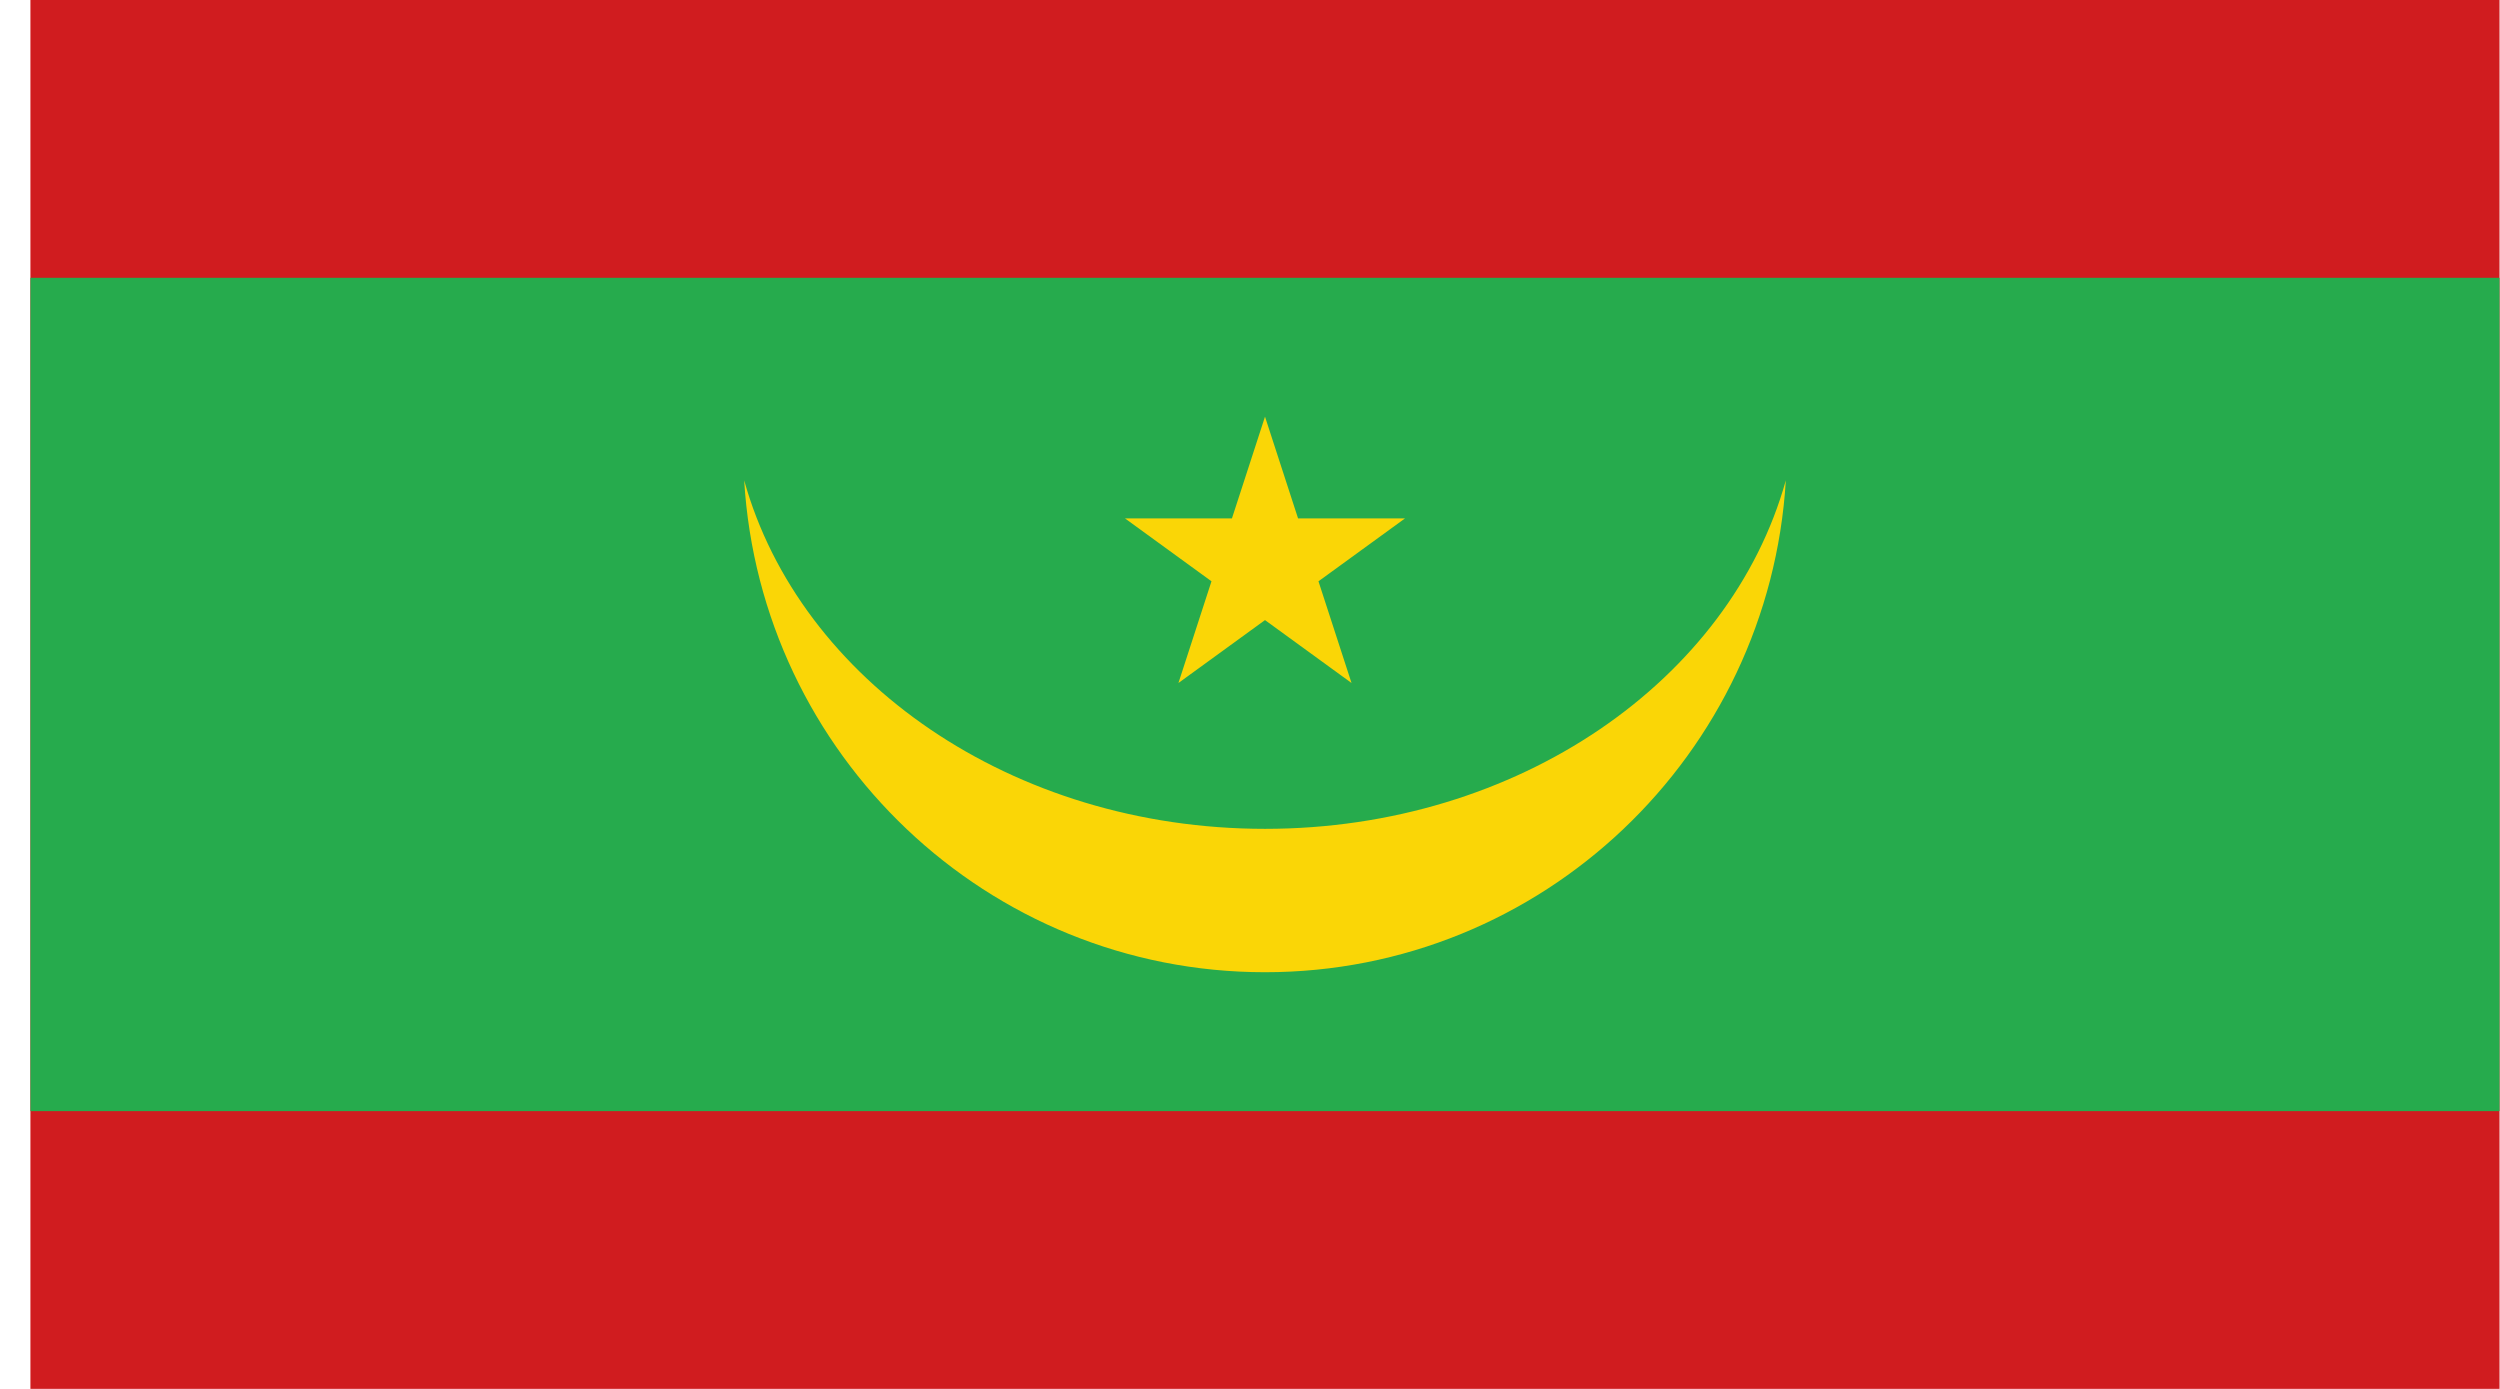 <svg width="54" height="30" viewBox="0 0 54 30" fill="none" xmlns="http://www.w3.org/2000/svg">
<g clip-path="url(#clip0_93_11926)">
<path d="M0.657 0H53.991V30H0.657V0Z" fill="#D01C1F"/>
<path d="M0.657 6H53.991V24H0.657V6Z" fill="#26AB4D"/>
<path d="M38.574 10.375C37.374 14.689 32.794 17.903 27.324 17.903C21.855 17.903 17.274 14.689 16.074 10.375C16.432 16.303 21.332 21 27.324 21C33.316 21 38.216 16.303 38.574 10.375Z" fill="#FAD606"/>
<path fill-rule="evenodd" clip-rule="evenodd" d="M27.324 9L28.038 11.197H30.349L28.479 12.556L29.193 14.753L27.324 13.394L25.454 14.753L26.168 12.556L24.299 11.197H26.61L27.324 9Z" fill="#FAD606"/>
</g>
<defs>
<clipPath id="clip0_93_11926">
<rect width="53.333" height="30" fill="white" transform="translate(0.657)"/>
</clipPath>
</defs>
</svg>
